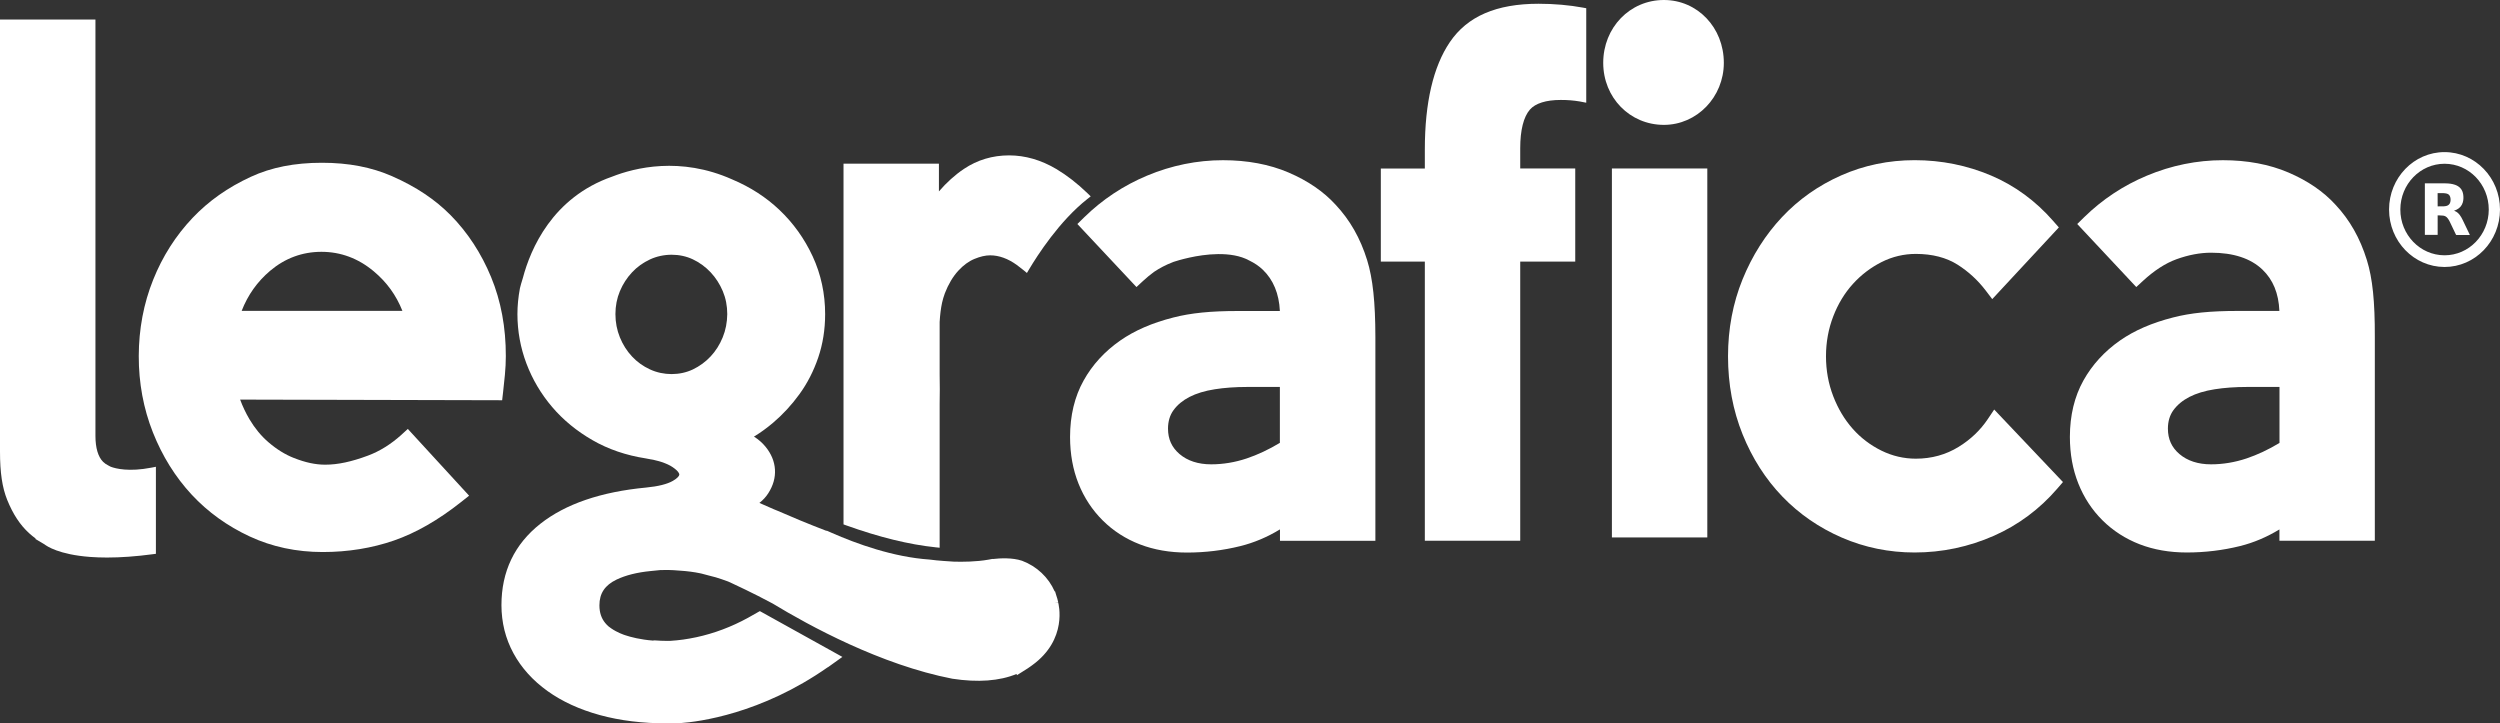 <svg xmlns="http://www.w3.org/2000/svg" width="197px" height="57px" viewBox="0 0 197 57" fill="none">
<rect x="0" y="0" width="197" height="57" fill="#333333" stroke="none"/>
<g clip-path="url(#clip0_55_92)">
<path d="M156.646 33.013C156.057 33.895 155.281 34.636 154.341 35.212C153.341 35.831 152.206 36.144 150.971 36.144C150.025 36.144 149.112 35.931 148.255 35.509C147.388 35.081 146.623 34.502 145.991 33.785C145.353 33.066 144.837 32.205 144.459 31.222C144.08 30.24 143.888 29.183 143.888 28.078C143.888 26.972 144.08 25.915 144.459 24.933C144.834 23.953 145.356 23.092 146.01 22.372C146.661 21.653 147.426 21.074 148.282 20.643C149.126 20.221 150.031 20.008 150.971 20.008C152.266 20.008 153.374 20.296 154.268 20.862C155.117 21.404 155.86 22.087 156.473 22.893L156.989 23.57L162.237 17.921L161.781 17.401C160.397 15.822 158.759 14.625 156.914 13.839C155.014 13.03 152.982 12.622 150.877 12.622C148.831 12.622 146.883 13.024 145.091 13.819C143.299 14.611 141.732 15.716 140.427 17.104C139.124 18.489 138.076 20.14 137.316 22.006C136.554 23.878 136.168 25.923 136.168 28.08C136.168 30.268 136.554 32.336 137.316 34.225C138.078 36.113 139.135 37.764 140.454 39.132C141.772 40.501 143.351 41.589 145.14 42.364C146.934 43.142 148.863 43.536 150.874 43.536C153.044 43.536 155.146 43.091 157.127 42.216C159.048 41.365 160.724 40.117 162.11 38.508L162.561 37.985L157.143 32.272L156.646 33.013Z" fill="#FFFFFF"/>
<path d="M8.742 36.785V36.788L8.558 36.692C8.377 36.6 8.239 36.505 8.131 36.399C7.731 36.007 7.521 35.299 7.521 34.348L7.521 1.539L0 1.539L0 35.579C0 37.244 0.176 38.419 0.567 39.39C1.021 40.512 1.584 41.371 2.292 42.014C2.456 42.165 2.635 42.308 2.824 42.448L2.778 42.465L3.502 42.893C3.672 43.027 4.635 43.701 7.096 43.886C7.521 43.917 7.966 43.934 8.434 43.934C9.523 43.934 10.728 43.847 12.031 43.673L12.285 43.64L12.285 36.782L11.939 36.849C10.15 37.199 9.107 36.922 8.742 36.785Z" fill="#FFFFFF"/>
<path d="M31.628 34.264C30.804 35.008 29.915 35.559 28.991 35.904C27.683 36.39 26.615 36.617 25.626 36.617C24.861 36.617 24.075 36.449 23.156 36.088C22.475 35.822 21.802 35.405 21.151 34.846C20.584 34.359 20.081 33.749 19.657 33.036C19.368 32.546 19.122 32.028 18.922 31.488L39.57 31.539L39.646 30.875C39.697 30.419 39.746 29.972 39.786 29.541C39.835 29.035 39.859 28.536 39.859 28.066C39.865 25.811 39.476 23.716 38.7 21.838C37.927 19.963 36.857 18.327 35.522 16.97C34.29 15.719 32.777 14.712 30.893 13.883C29.272 13.173 27.466 12.826 25.369 12.826C23.213 12.826 21.381 13.187 19.77 13.931C17.946 14.773 16.444 15.834 15.174 17.171C13.852 18.564 12.806 20.204 12.071 22.042C11.32 23.911 10.939 25.934 10.934 28.05C10.928 30.168 11.304 32.191 12.047 34.068C12.787 35.937 13.814 37.588 15.103 38.976C16.373 40.344 17.914 41.455 19.686 42.277C21.435 43.089 23.354 43.5 25.434 43.5C27.415 43.5 29.304 43.195 31.044 42.593C32.771 41.995 34.547 40.976 36.322 39.569L36.965 39.06L32.136 33.799L31.628 34.264ZM21.292 21.334C22.462 20.347 23.821 19.843 25.332 19.843C26.845 19.843 28.226 20.358 29.442 21.371C30.477 22.235 31.22 23.262 31.709 24.496L19.043 24.496C19.535 23.234 20.276 22.196 21.292 21.334Z" fill="#FFFFFF"/>
<path d="M121.24 0.296C117.914 0.296 115.627 1.284 114.247 3.321C112.941 5.246 112.277 8.092 112.277 11.774V13.279H108.809V20.615H112.277V42.61H119.794V20.612L124.129 20.612V13.276H119.794V11.673C119.794 10.257 120.059 9.208 120.556 8.637C120.992 8.139 121.832 7.876 122.989 7.876C123.529 7.876 123.988 7.912 124.478 7.994L124.996 8.094V0.649L124.756 0.604C123.675 0.403 122.459 0.296 121.24 0.296Z" fill="#FFFFFF"/>
<path d="M134.536 13.276L127.018 13.276V42.35H134.536V13.276Z" fill="#FFFFFF"/>
<path d="M131.114 0C128.434 0 126.334 2.174 126.334 4.952C126.334 7.694 128.434 9.84 131.114 9.84C133.719 9.84 135.838 7.647 135.838 4.952C135.838 2.174 133.763 0 131.114 0Z" fill="#FFFFFF"/>
<path d="M186.512 20.501C185.969 18.752 185.156 17.322 184.031 16.127C183.091 15.095 181.848 14.244 180.332 13.595C178.821 12.949 177.084 12.624 175.162 12.624C173.119 12.624 171.106 13.033 169.177 13.841C167.32 14.617 165.65 15.725 164.218 17.129L163.686 17.652L168.339 22.619L168.858 22.14C169.747 21.32 170.639 20.741 171.514 20.425C172.449 20.087 173.365 19.913 174.233 19.913C175.995 19.913 177.357 20.361 178.281 21.245C179.119 22.048 179.556 23.114 179.616 24.502H176.327C174.192 24.502 172.625 24.658 171.247 25.014C169.566 25.442 168.196 26.038 167.055 26.832C165.834 27.686 164.867 28.743 164.177 29.977C163.467 31.248 163.107 32.745 163.107 34.426C163.107 35.766 163.332 37.003 163.775 38.108C164.218 39.216 164.858 40.193 165.685 41.01C166.507 41.824 167.488 42.456 168.607 42.89C169.715 43.318 170.966 43.536 172.322 43.536C173.749 43.536 175.16 43.366 176.514 43.03C177.584 42.764 178.627 42.322 179.619 41.718V42.61H187.136V26.555C187.145 23.744 186.955 21.93 186.512 20.501ZM179.624 34.904C178.748 35.431 177.878 35.839 177.03 36.124C176.108 36.432 175.168 36.589 174.23 36.589C173.209 36.589 172.371 36.315 171.739 35.778C171.128 35.257 170.831 34.602 170.831 33.777C170.831 33.209 170.977 32.719 171.263 32.325C171.568 31.905 171.993 31.553 172.525 31.278C173.063 31.001 173.733 30.797 174.519 30.674C175.279 30.554 176.135 30.492 177.073 30.492H179.624V34.904Z" fill="#FFFFFF"/>
<path d="M73.725 43.128L74.044 43.161V31.816C74.06 31.041 74.06 30.263 74.044 29.516V25.378C74.076 24.807 74.141 24.289 74.236 23.85C74.287 23.634 74.36 23.357 74.457 23.105C74.728 22.403 75.092 21.791 75.514 21.332C75.906 20.904 76.333 20.59 76.787 20.403C77.238 20.215 77.654 20.12 78.024 20.12C78.722 20.12 79.432 20.378 80.132 20.884C80.313 21.015 80.492 21.155 80.665 21.298L80.921 21.511L81.094 21.22C81.74 20.134 83.48 17.42 85.675 15.688L85.948 15.473L85.696 15.229C84.891 14.451 84.064 13.811 83.237 13.318C82.032 12.605 80.781 12.244 79.516 12.244C78.211 12.244 77.014 12.602 75.957 13.31C75.263 13.774 74.593 14.379 73.987 15.081V12.899L66.469 12.899V41.323L66.664 41.393C69.272 42.33 71.644 42.912 73.725 43.128Z" fill="#FFFFFF"/>
<path d="M83.105 47.529L83.383 47.442C83.345 47.263 83.294 47.087 83.232 46.908L83.137 46.594L83.11 46.606C82.621 45.495 81.7 44.625 80.538 44.188C79.773 43.931 78.808 43.984 78.23 44.051L78.216 44.04L77.881 44.102C76.922 44.272 75.854 44.278 75.163 44.258L74.336 44.202C73.987 44.18 73.628 44.141 73.247 44.093C70.39 43.9 67.477 42.842 65.54 41.989L65.134 41.81V41.835C64.464 41.578 63.772 41.304 63.059 41.01C62.335 40.694 61.681 40.419 61.283 40.254L60.973 40.128C60.551 39.947 60.17 39.779 59.84 39.63C60.127 39.407 60.362 39.149 60.54 38.869C60.927 38.268 61.105 37.638 61.067 37C61.029 36.365 60.778 35.755 60.319 35.196C60.073 34.896 59.77 34.63 59.413 34.404C59.935 34.088 60.438 33.721 60.919 33.313C61.681 32.666 62.381 31.911 62.997 31.06C63.621 30.201 64.118 29.23 64.478 28.17C64.84 27.104 65.021 25.954 65.021 24.754C65.021 23.142 64.691 21.611 64.04 20.204C63.394 18.808 62.51 17.574 61.41 16.533C60.365 15.543 59.127 14.74 57.689 14.135C53.611 12.317 50.015 13.22 48.242 13.917C43.518 15.559 41.8 19.639 41.202 21.905C41.086 22.266 41.011 22.546 40.97 22.717C40.838 23.427 40.773 24.096 40.773 24.762C40.776 26.094 41.013 27.401 41.483 28.646C41.954 29.893 42.635 31.046 43.508 32.07C44.378 33.092 45.45 33.973 46.691 34.686C47.934 35.403 49.347 35.884 50.888 36.122C51.836 36.273 52.544 36.502 52.993 36.804C53.49 37.137 53.531 37.342 53.531 37.395C53.531 37.49 53.398 37.677 53.022 37.893C52.574 38.15 51.866 38.327 50.917 38.419C47.361 38.755 44.556 39.714 42.578 41.276C40.546 42.879 39.514 45.033 39.514 47.686C39.514 48.36 39.595 49.023 39.751 49.658C39.911 50.293 40.148 50.906 40.462 51.48C41.086 52.627 41.989 53.626 43.143 54.454C44.283 55.271 45.669 55.909 47.267 56.348C48.85 56.782 50.642 57.003 52.593 57.003C52.947 57.003 53.293 56.992 53.644 56.978C55.036 56.877 59.962 56.267 65.226 52.579L65.237 52.582L66.38 51.765L59.886 48.161L59.876 48.167L59.865 48.161L58.949 48.679C57.641 49.398 56.268 49.913 54.865 50.215H54.863C54.503 50.291 54.163 50.352 53.841 50.397C53.501 50.444 53.163 50.478 52.839 50.498L52.617 50.503C52.247 50.503 51.901 50.486 51.563 50.461L51.447 50.478C50.461 50.4 49.707 50.204 49.25 50.05L49.169 50.022H49.166C49.055 49.983 48.955 49.941 48.858 49.899C48.753 49.854 48.661 49.806 48.526 49.737C48.453 49.697 48.385 49.658 48.32 49.619L48.318 49.616C48.315 49.614 48.31 49.611 48.307 49.608C48.299 49.602 48.293 49.599 48.285 49.594C48.25 49.572 48.215 49.549 48.18 49.527C48.177 49.527 48.177 49.524 48.175 49.524C48.137 49.499 48.11 49.474 48.075 49.451C48.034 49.42 47.993 49.392 47.953 49.362C47.858 49.281 47.777 49.194 47.702 49.104L47.699 49.102C47.385 48.724 47.234 48.265 47.234 47.7C47.234 46.757 47.664 46.113 48.585 45.671C49.301 45.33 50.199 45.103 51.255 45L52.039 44.921C52.358 44.907 52.874 44.904 53.557 44.966C54.149 45.002 54.698 45.075 55.179 45.176L55.303 45.204C55.465 45.243 55.617 45.285 55.806 45.338C55.992 45.383 56.192 45.436 56.398 45.492C56.692 45.582 57.014 45.688 57.373 45.822L57.703 45.973C57.719 45.982 59.362 46.734 60.889 47.56C63.759 49.303 69.412 52.389 75.044 53.483C77.062 53.791 78.765 53.665 80.108 53.108L80.132 53.206L80.978 52.672C81.062 52.618 81.135 52.565 81.208 52.512L81.332 52.423C84.159 50.38 83.413 47.579 83.38 47.462L83.105 47.529ZM56.949 26.584C56.714 27.16 56.392 27.669 55.992 28.092C55.595 28.517 55.125 28.858 54.601 29.11C53.571 29.602 52.271 29.6 51.215 29.107C50.677 28.861 50.204 28.52 49.804 28.092C49.404 27.666 49.082 27.16 48.847 26.584C48.615 26.013 48.496 25.397 48.496 24.751C48.496 24.107 48.615 23.5 48.847 22.946C49.082 22.384 49.407 21.883 49.807 21.458C50.207 21.032 50.679 20.691 51.22 20.442C51.739 20.201 52.331 20.073 52.925 20.073C53.52 20.073 54.101 20.199 54.603 20.439C55.13 20.691 55.598 21.032 55.998 21.458C56.398 21.883 56.719 22.384 56.957 22.946C57.189 23.497 57.308 24.105 57.308 24.751C57.3 25.397 57.184 26.013 56.949 26.584Z" fill="#FFFFFF"/>
<path d="M107.731 20.501C107.193 18.769 106.377 17.336 105.24 16.127C104.299 15.095 103.056 14.244 101.54 13.595C100.03 12.949 98.292 12.624 96.373 12.624C94.33 12.624 92.317 13.033 90.388 13.841C88.531 14.619 86.861 15.725 85.429 17.129L84.897 17.652L89.553 22.619L90.071 22.14C90.353 21.88 90.644 21.639 90.933 21.427C91.382 21.125 91.874 20.867 92.401 20.666L92.466 20.64L92.495 20.629C92.663 20.573 93.114 20.433 93.739 20.296C94.879 20.045 97.006 19.742 98.438 20.526C98.865 20.733 99.213 20.971 99.505 21.25C100.338 22.048 100.789 23.142 100.854 24.507H97.541C95.406 24.507 93.838 24.664 92.46 25.019C90.782 25.447 89.409 26.043 88.269 26.838C87.047 27.691 86.077 28.749 85.391 29.983C84.68 31.253 84.321 32.75 84.321 34.432C84.321 35.772 84.545 37.009 84.988 38.114C85.431 39.222 86.075 40.198 86.899 41.015C87.72 41.83 88.701 42.465 89.82 42.895C90.928 43.324 92.179 43.542 93.538 43.542C94.965 43.542 96.376 43.371 97.73 43.035C98.816 42.767 99.867 42.322 100.862 41.715V42.616H108.38V26.555C108.377 23.808 108.177 21.942 107.731 20.501ZM100.856 34.896C99.978 35.425 99.1 35.836 98.243 36.124C97.325 36.432 96.381 36.589 95.441 36.589C94.417 36.589 93.579 36.315 92.947 35.778C92.336 35.254 92.039 34.602 92.039 33.777C92.039 33.209 92.185 32.719 92.471 32.325C92.776 31.902 93.203 31.55 93.733 31.278C94.271 31.001 94.941 30.797 95.725 30.674C96.481 30.554 97.341 30.492 98.278 30.492H100.854V34.896H100.856Z" fill="#FFFFFF"/>
<path d="M188.258 16.511C188.258 14.012 190.217 11.984 192.63 11.986C195.046 11.989 197.003 14.015 197 16.514C196.997 19.015 195.038 21.041 192.625 21.038C190.212 21.032 188.258 19.009 188.258 16.511ZM189.147 16.508C189.144 18.497 190.698 20.112 192.625 20.117C194.546 20.123 196.111 18.509 196.114 16.514C196.116 14.521 194.557 12.904 192.633 12.904C190.709 12.904 189.15 14.516 189.147 16.508Z" fill="#FFFFFF"/>
<path d="M194.617 18.517C194.581 18.517 194.552 18.517 194.519 18.517C194.203 18.517 193.89 18.517 193.573 18.517C193.546 18.517 193.536 18.509 193.525 18.483C193.363 18.139 193.2 17.795 193.033 17.454C192.992 17.37 192.941 17.291 192.887 17.216C192.798 17.09 192.674 17.009 192.525 16.992C192.382 16.975 192.236 16.978 192.087 16.97C192.087 17.487 192.087 17.997 192.087 18.509C191.749 18.509 191.414 18.509 191.079 18.509C191.079 17.157 191.079 15.806 191.079 14.449C191.09 14.449 191.098 14.446 191.109 14.446C191.639 14.446 192.171 14.443 192.701 14.449C192.957 14.452 193.214 14.477 193.46 14.563C193.619 14.62 193.765 14.703 193.881 14.832C194.008 14.972 194.073 15.143 194.1 15.327C194.13 15.534 194.127 15.739 194.071 15.943C193.995 16.212 193.825 16.399 193.584 16.519C193.517 16.553 193.446 16.581 193.376 16.609C193.395 16.614 193.414 16.62 193.433 16.628C193.598 16.687 193.725 16.802 193.83 16.942C193.922 17.065 193.995 17.199 194.06 17.336C194.241 17.714 194.422 18.095 194.606 18.472C194.606 18.492 194.608 18.503 194.617 18.517ZM192.087 16.259C192.095 16.259 192.101 16.262 192.106 16.262C192.257 16.262 192.409 16.265 192.56 16.259C192.636 16.256 192.711 16.245 192.784 16.226C192.936 16.186 193.041 16.091 193.082 15.932C193.114 15.803 193.114 15.671 193.082 15.543C193.044 15.395 192.955 15.294 192.809 15.257C192.728 15.238 192.644 15.224 192.563 15.221C192.411 15.215 192.257 15.218 192.106 15.218C192.098 15.218 192.093 15.218 192.084 15.221C192.087 15.565 192.087 15.912 192.087 16.259Z" fill="#FFFFFF"/>
</g>
<defs>
<clipPath id="clip0_55_92">
<rect width="197" height="57" fill="white"/>
</clipPath>
</defs>
</svg>